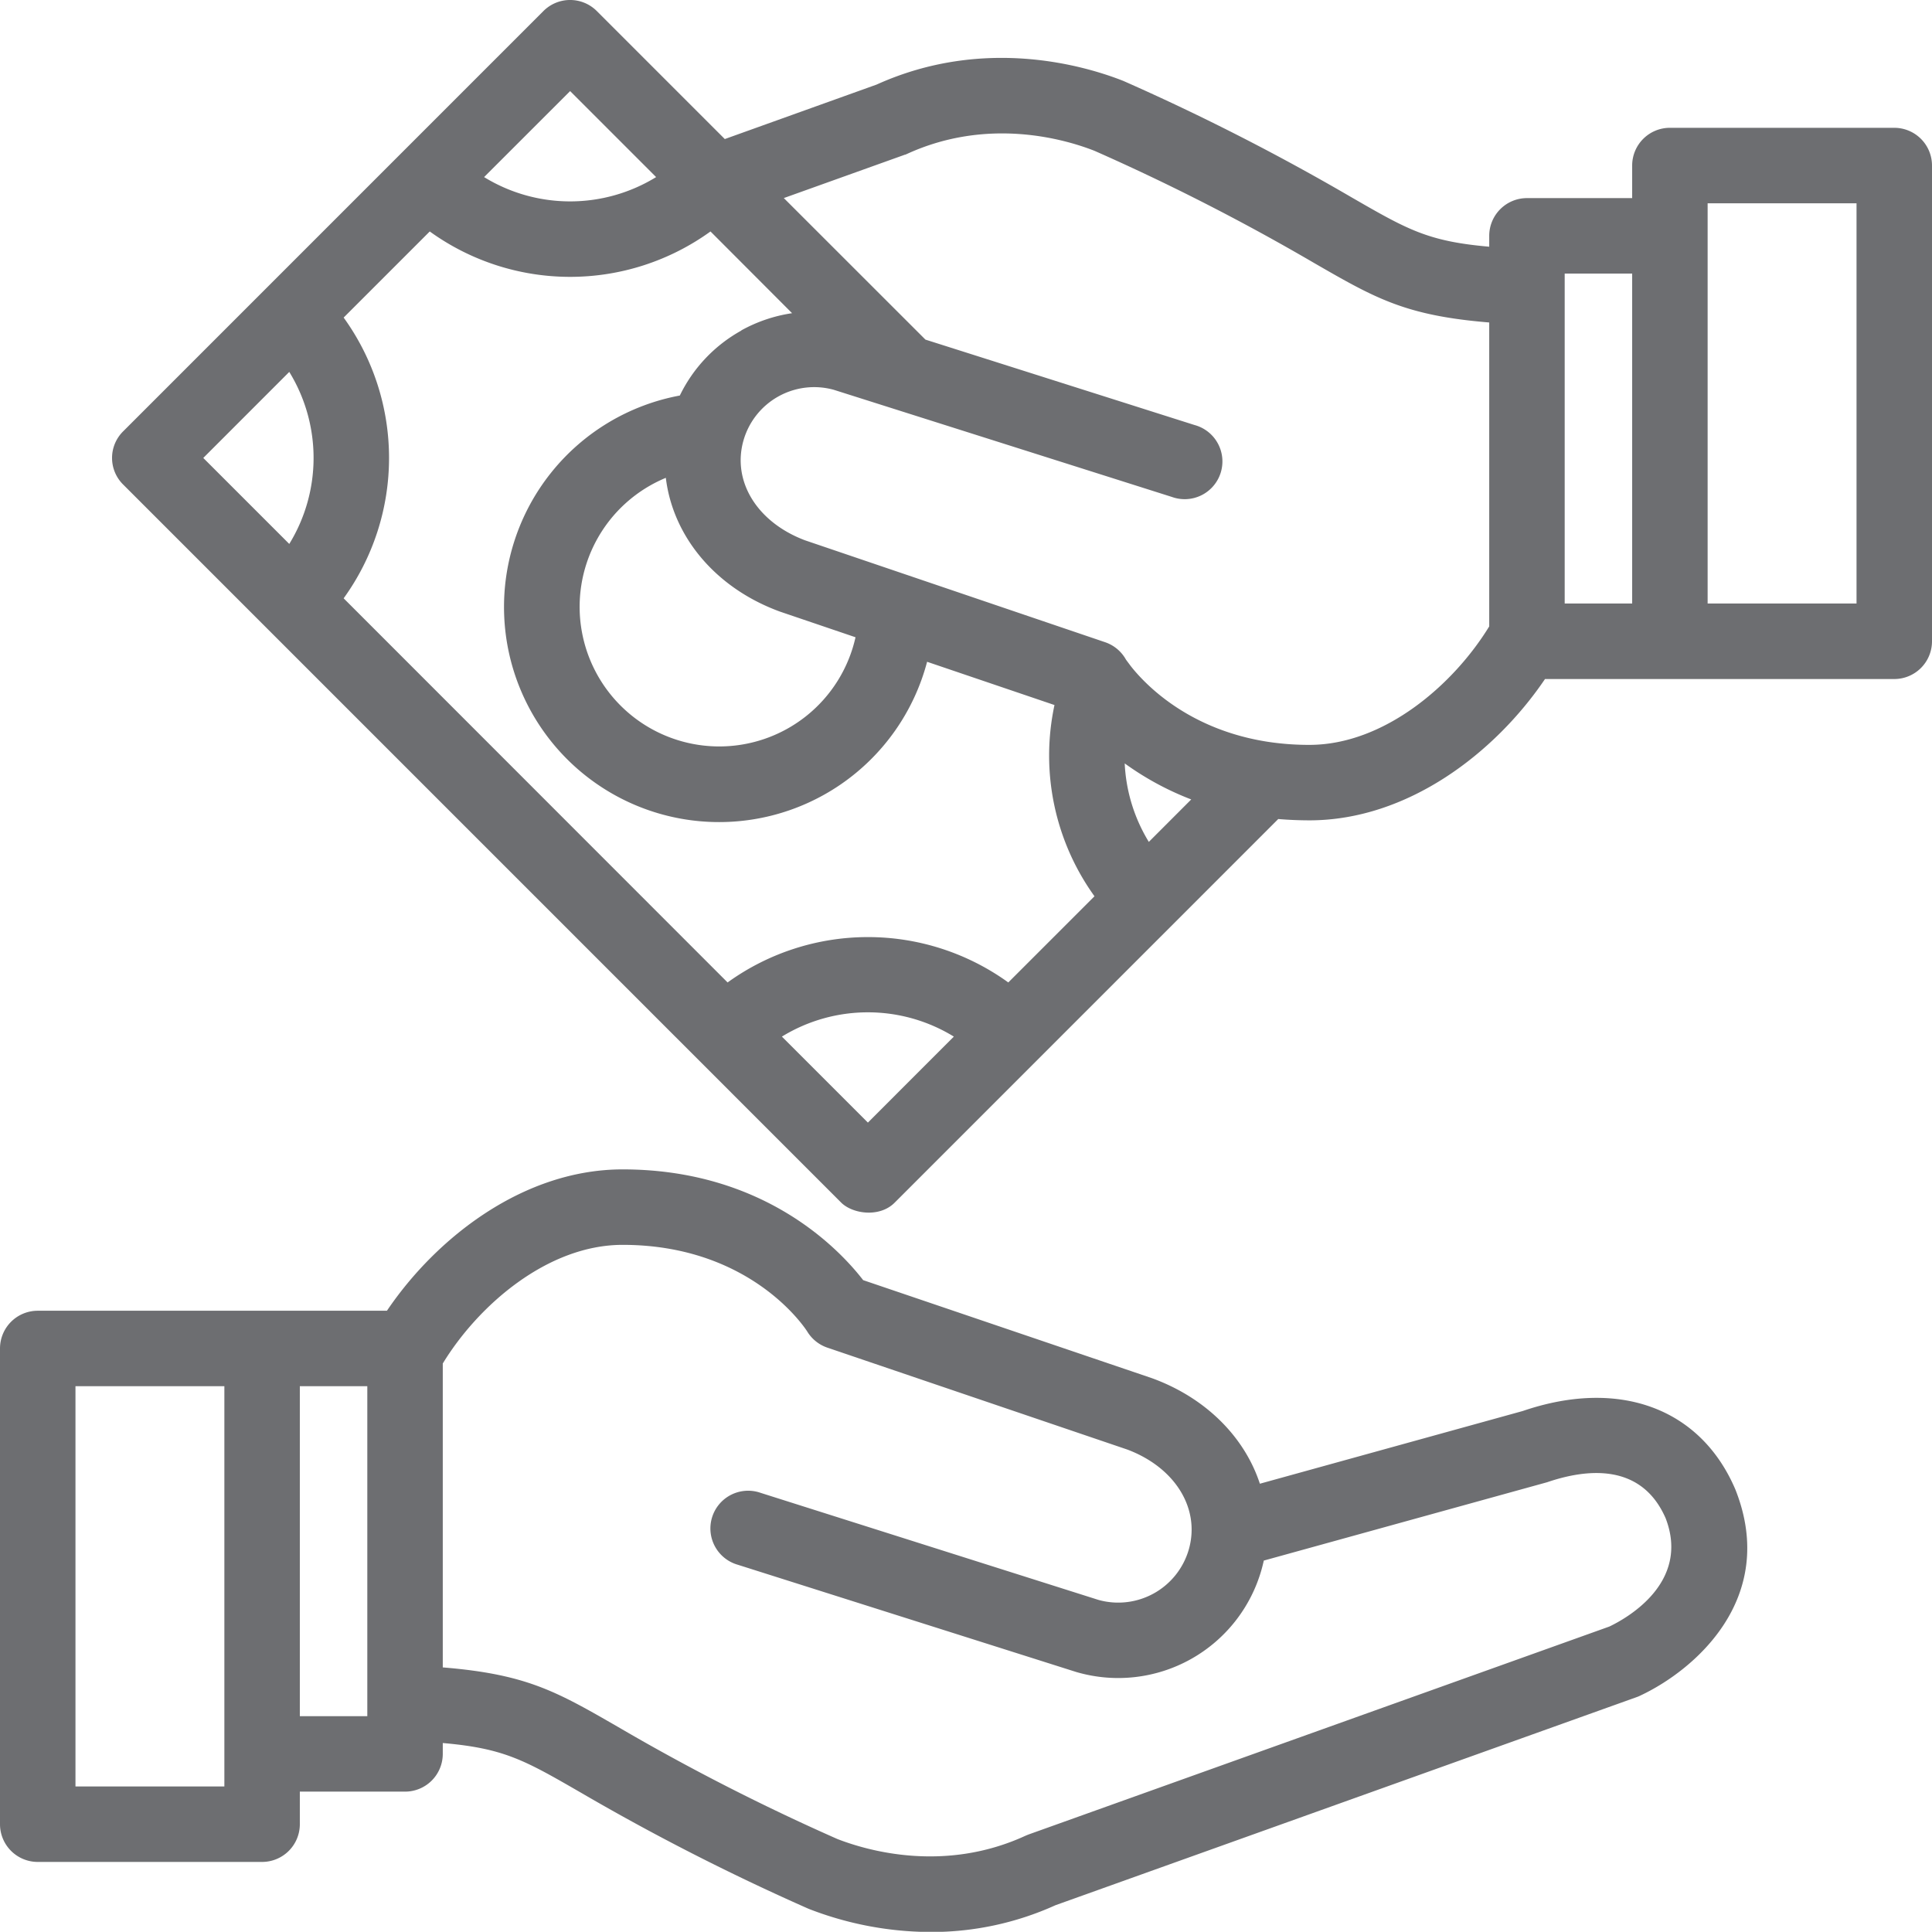 <svg xmlns="http://www.w3.org/2000/svg" viewBox="0 0 512 511.95"><defs><style>.cls-1{fill:#6d6e71;}</style></defs><title>dinero</title><g id="Capa_2" data-name="Capa 2"><g id="Capa_1-2" data-name="Capa 1"><path class="cls-1" d="M460,395l-.12-.3c-9.2-21.54-30.79-29.5-56.33-20.77l-69.67,19.27c-4-12.2-14.08-22.58-28.28-27.85l-.27-.1-76.58-26C222.37,331,202.4,309.9,165,309.9c-26.13,0-49.24,17.92-62.46,37.46H10a10,10,0,0,0-10,10V483.43a10,10,0,0,0,10,10H69.46a10,10,0,0,0,10-10V474.8h27.88a10,10,0,0,0,10-10v-2.88c16.25,1.42,21.6,4.5,36.53,13.11a606,606,0,0,0,60.07,30.67l.44.19A89.79,89.79,0,0,0,246.56,512a79.66,79.66,0,0,0,33.13-7.09l154-55.14a6.89,6.89,0,0,0,.81-.33C449.2,442.62,471.14,423.54,460,395ZM59.46,473.43H20V367.35H59.46ZM97.34,454.8H79.46V367.35H97.34ZM426.5,431.05,272.57,486.16l-.45.18-.4.17c-21.44,9.85-41.81,3.95-49.8.85a578.41,578.41,0,0,1-58.06-29.66c-16.37-9.43-24.25-14-46.52-15.82V361.34C126.82,345.8,145.2,329.9,165,329.9c34,0,48.39,22.1,48.95,23a10,10,0,0,0,5.31,4.24l79.47,27c12.69,4.76,19.4,15.63,16.32,26.47A19.47,19.47,0,0,1,291.13,424l-89.59-28.39a10,10,0,1,0-6,19.07l89.75,28.44.29.08A39.47,39.47,0,0,0,334.31,416c.23-.81.43-1.62.61-2.43L410,392.81c10.84-3.7,25.08-5,31.42,9.56C448,419.51,430.93,428.94,426.5,431.05Z"/><path class="cls-1" d="M502,33.87H442.54a10,10,0,0,0-10,10V52.5H404.66a10,10,0,0,0-10,10v2.88c-16.25-1.42-21.6-4.5-36.53-13.11A605.32,605.32,0,0,0,298.05,21.6l-.44-.19c-10.17-4-36.82-11.87-65.29,1L192.08,36.85,158.16,2.93a10,10,0,0,0-14.15,0L32.66,114.29a9.91,9.91,0,0,0,0,14.14L222.94,318.72c3.05,3,10.18,4,14.15,0L338.75,217.05q4,.34,8.23.35c26.13,0,49.24-17.92,62.46-37.45H502a10,10,0,0,0,10-10V43.87A10,10,0,0,0,502,33.87ZM176.45,126.61c1.84,15.36,12.91,29.05,30,35.38l.27.1,20,6.79a37,37,0,1,1-50.22-42.27Zm20-39a39.23,39.23,0,0,0-16.29,17.21,57,57,0,1,0,65.53,70.56l33.76,11.46a63.85,63.85,0,0,0,10.6,50.68l-22.84,22.84a63.55,63.55,0,0,0-74.39,0L91.07,158.56a63.53,63.53,0,0,0,0-74.4l22.82-22.82a63.53,63.53,0,0,0,74.4,0L209.91,83A39.67,39.67,0,0,0,196.45,87.56Zm108,135.5a43.69,43.69,0,0,1-6.39-20.8,77.36,77.36,0,0,0,17.63,9.55ZM151.09,24.14l22.79,22.79a43.56,43.56,0,0,1-45.59,0ZM76.66,98.56a43.56,43.56,0,0,1,0,45.59L53.87,121.36ZM230,297.5l-22.79-22.79a43.56,43.56,0,0,1,45.57,0ZM347,197.4a72.76,72.76,0,0,1-10.43-.73h0c-21.6-3.14-33.21-15.41-37-20.27-.21-.3-1.08-1.44-1.2-1.63a10,10,0,0,0-5.51-4.58l-79.51-27c-12.69-4.77-19.4-15.63-16.32-26.47v0a19.49,19.49,0,0,1,23.93-13.42l89.59,28.39a10,10,0,1,0,6-19.06L245.25,90l-.62-.62,0,0L207.72,52.49l31.71-11.36.34-.13.11,0,.4-.17c21.43-9.86,41.81-4,49.8-.85a581.19,581.19,0,0,1,58.06,29.65c16.37,9.44,24.25,14,46.52,15.83V166C385.18,181.5,366.8,197.4,347,197.4ZM414.66,72.5h17.88v87.44H414.66ZM492,159.94H452.54V53.87H492Z"/></g></g></svg>